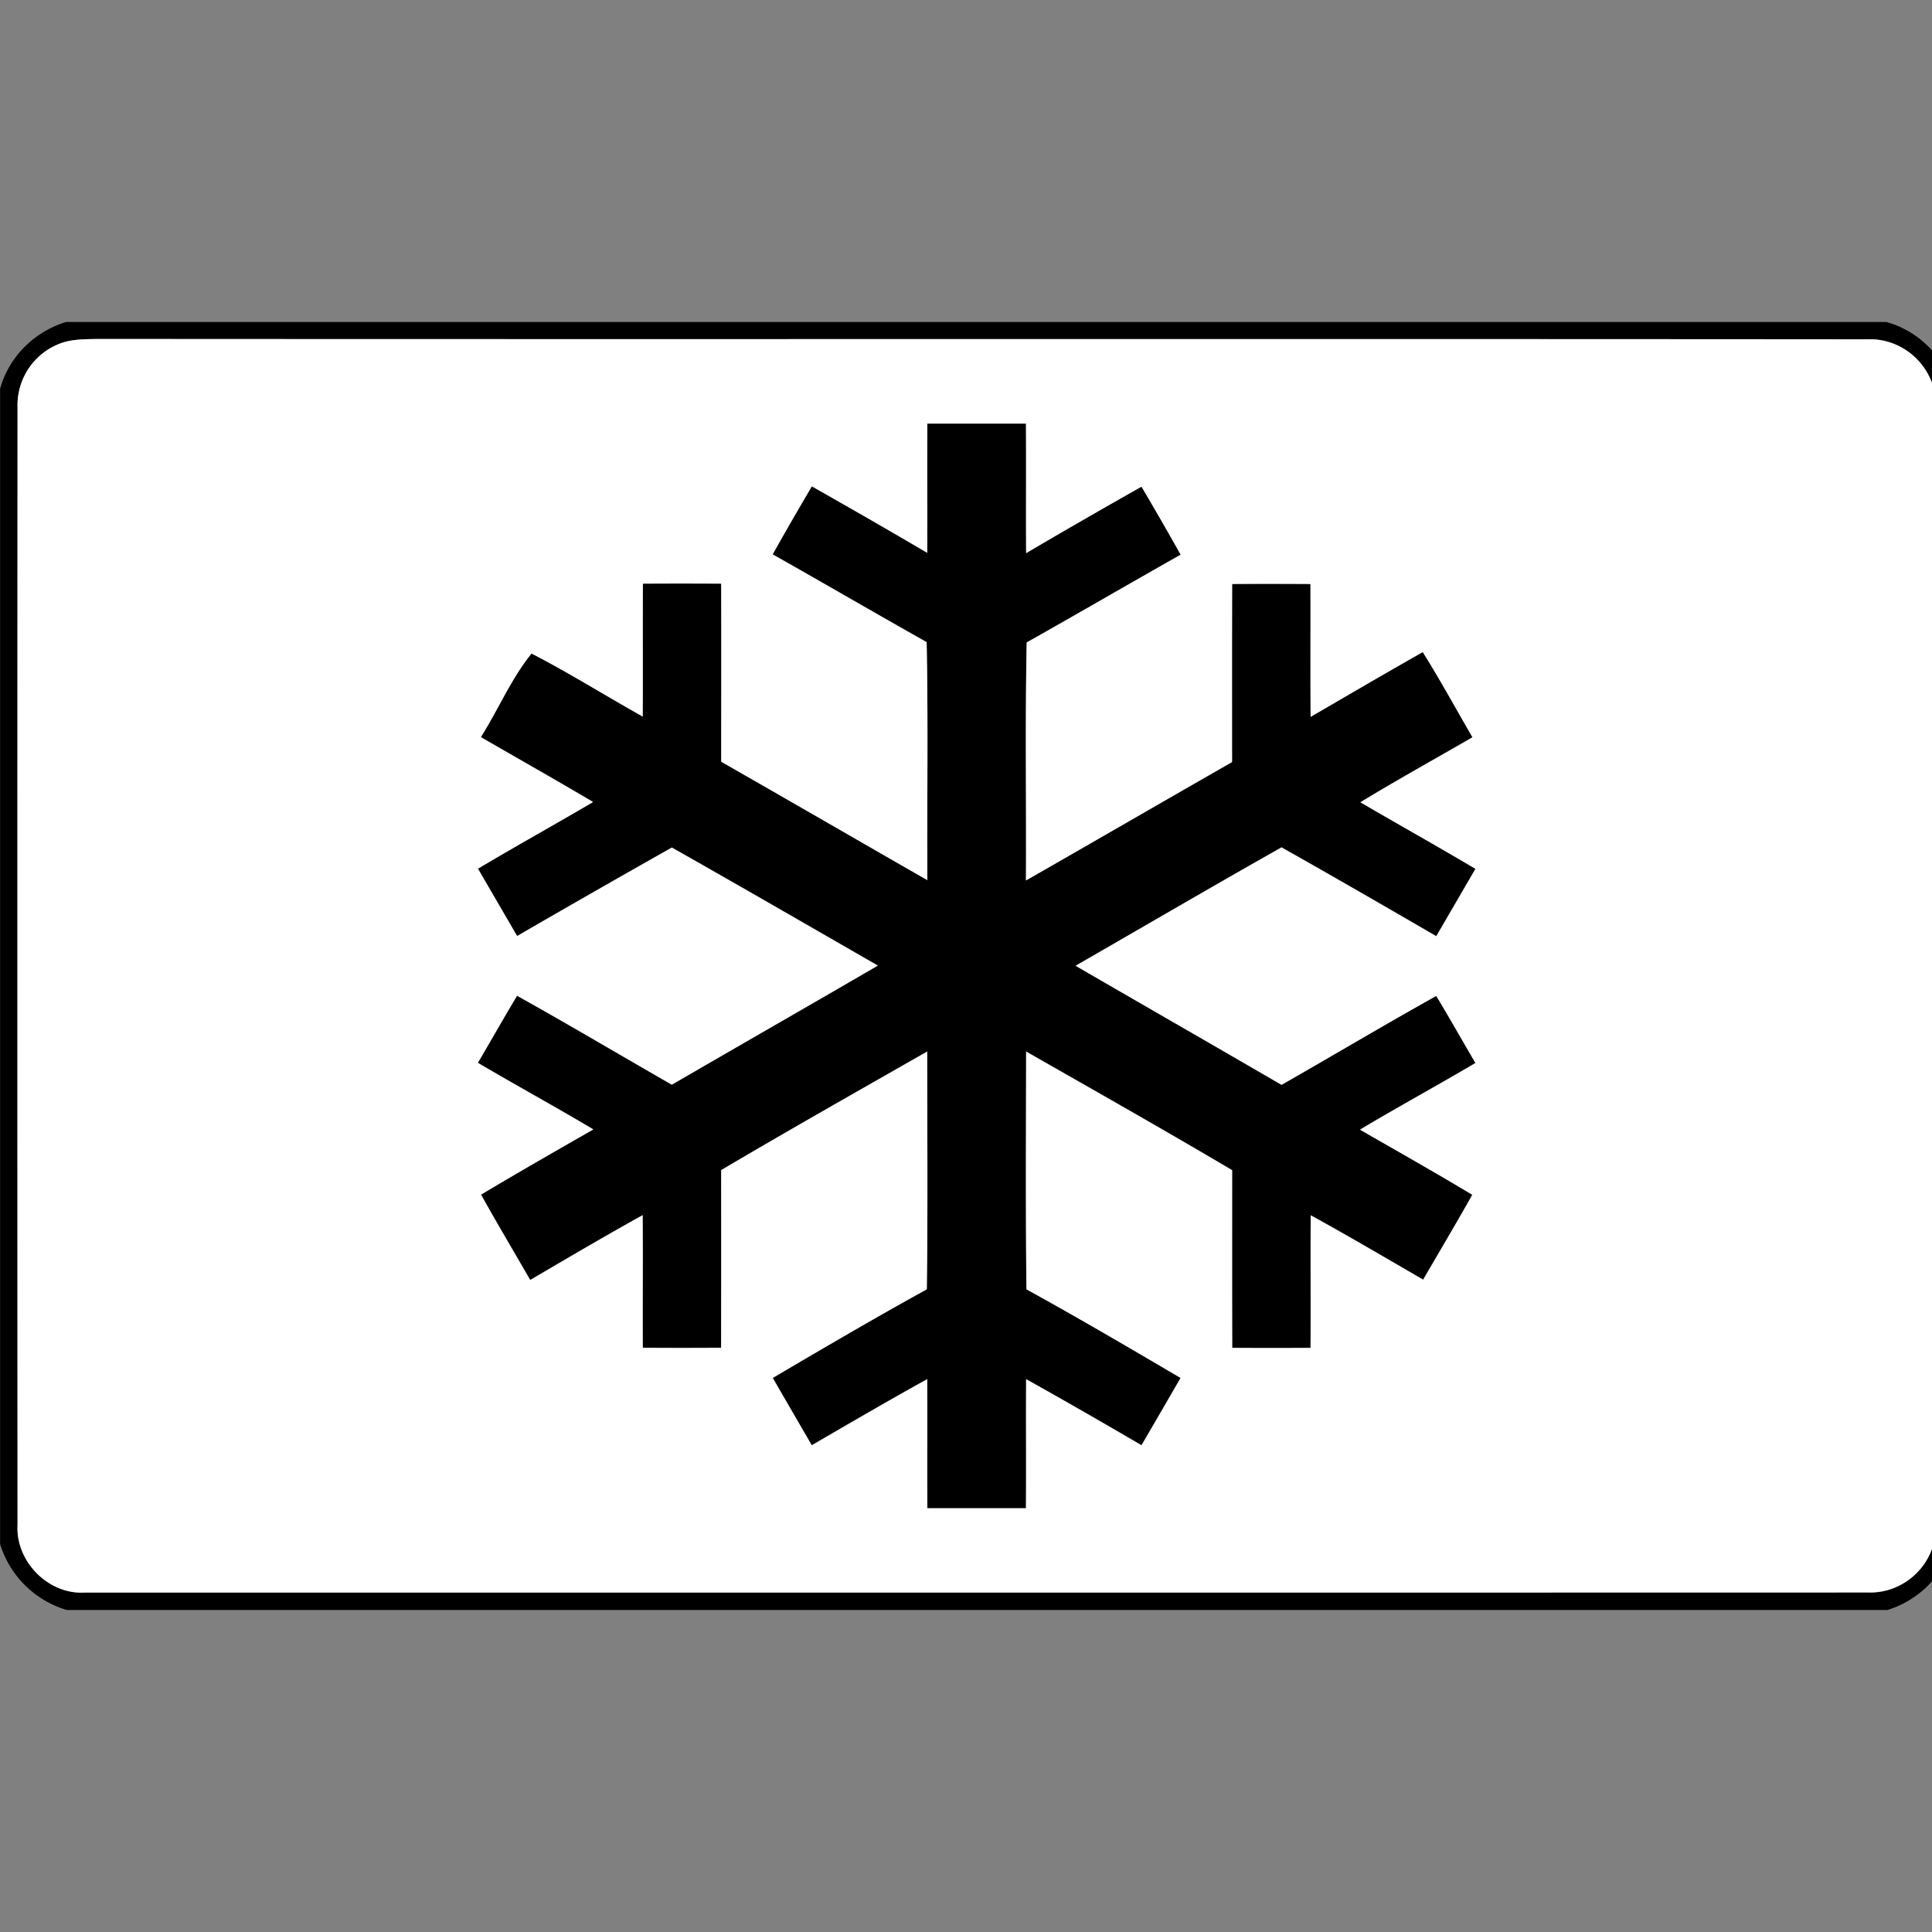 <svg xmlns="http://www.w3.org/2000/svg" width="24" height="24">
    <rect width="100%" height="100%" fill="#808080" stroke="none"/>
    <path d="M.819 4h22.615c.401.112.708.425.831.82v14.346a1.235 1.235 0 0 1-.818.834H.83a1.233 1.233 0 0 1-.829-.819V4.83C.112 4.429.426 4.122.82 4zm-.038.255a.816.816 0 0 0-.563.804c-.002 4.628-.002 9.256 0 13.883-.026.454.384.871.84.841 7.383 0 14.766.001 22.149-.001.456.024.866-.384.841-.84.002-4.627.002-9.255 0-13.883.027-.457-.385-.868-.842-.844-7.331-.006-14.661.001-21.993-.004-.145.003-.293.001-.432.044z"/>
    <path d="M11.52 5.259h1.225c.004.537-.001 1.073.002 1.609.475-.28.954-.554 1.433-.826.165.281.329.562.487.846-.639.361-1.273.73-1.913 1.09-.019.985-.004 1.971-.009 2.956.854-.489 1.706-.983 2.56-1.471 0-.737-.001-1.475.001-2.212.325-.002.649-.002.973 0 .002.551-.001 1.101.002 1.651.463-.27.927-.54 1.393-.805.217.347.413.706.618 1.059-.464.269-.934.529-1.392.807.475.277.955.545 1.429.827-.163.278-.325.558-.487.837-.639-.371-1.279-.741-1.922-1.103-.857.483-1.705.981-2.558 1.47.851.495 1.706.984 2.558 1.479.641-.367 1.277-.745 1.922-1.105.167.276.325.557.487.834-.475.281-.961.545-1.434.828.465.268.933.532 1.395.809-.199.354-.407.704-.611 1.055-.464-.269-.926-.541-1.397-.8-.004.549.001 1.098-.002 1.647-.325.002-.649.002-.973 0-.002-.735-.001-1.471-.001-2.207-.847-.502-1.704-.986-2.559-1.474-.001.984-.007 1.969.004 2.953.645.355 1.28.728 1.915 1.101l-.486.837a80.539 80.539 0 0 0-1.433-.821c-.003.535.001 1.069-.002 1.603H11.52c-.004-.535.001-1.069-.002-1.603-.482.267-.958.545-1.434.821-.162-.278-.325-.557-.485-.837a80.377 80.377 0 0 1 1.914-1.101c.013-.984.005-1.969.005-2.953-.855.489-1.711.973-2.559 1.473 0 .735.001 1.472-.001 2.207-.325.002-.649.002-.973 0-.003-.549.002-1.098-.002-1.647-.47.26-.933.534-1.397.805-.203-.354-.412-.705-.611-1.061.462-.276.927-.543 1.395-.81-.474-.283-.959-.547-1.434-.827.163-.277.321-.558.487-.834.646.36 1.281.739 1.923 1.105.851-.495 1.706-.985 2.558-1.479-.851-.49-1.703-.982-2.558-1.466-.643.363-1.284.729-1.922 1.099-.163-.278-.325-.557-.487-.837.473-.282.955-.549 1.43-.828-.462-.274-.93-.537-1.394-.806.215-.341.379-.731.63-1.039.47.243.919.525 1.381.783.003-.55-.001-1.1.002-1.651.324-.002.649-.002.973 0 .002.738.001 1.475 0 2.212.855.489 1.707.982 2.561 1.471-.005-.985.011-1.971-.009-2.956-.64-.359-1.273-.729-1.913-1.09.159-.285.321-.566.487-.846.479.271.958.546 1.433.826.003-.536-.001-1.072.002-1.609z"/>
    <path fill="#fff" d="M.781 4.255c.139-.043.287-.041.432-.044 7.331.005 14.661-.002 21.993.004a.823.823 0 0 1 .842.844c.002 4.628.002 9.256 0 13.883a.82.82 0 0 1-.841.84c-7.383.002-14.765.001-22.149.001-.457.03-.866-.387-.84-.841-.002-4.627-.002-9.255 0-13.883a.82.82 0 0 1 .563-.804zM11.52 5.259c-.004.537.001 1.073-.002 1.609-.475-.28-.954-.554-1.433-.826-.165.281-.329.562-.487.846.639.36 1.273.73 1.913 1.09.02.985.004 1.971.009 2.956-.854-.489-1.706-.983-2.561-1.471.001-.737.002-1.474 0-2.212a78.895 78.895 0 0 0-.973 0c-.003.551.001 1.101-.002 1.651-.462-.259-.911-.541-1.381-.783-.251.308-.415.699-.63 1.039.464.269.932.532 1.394.806-.475.279-.957.546-1.43.828l.487.837c.639-.37 1.279-.736 1.922-1.099.855.484 1.706.976 2.558 1.466-.851.495-1.706.984-2.558 1.479-.641-.367-1.277-.745-1.923-1.105-.166.276-.324.557-.487.834.475.281.96.545 1.434.827-.467.267-.933.534-1.395.81.199.357.407.707.611 1.061.464-.271.927-.545 1.397-.805.005.549-.001 1.098.002 1.647.325.002.649.002.973 0 .002-.735.001-1.472.001-2.207.847-.501 1.704-.985 2.559-1.473 0 .985.009 1.969-.005 2.953-.645.355-1.28.728-1.914 1.101l.485.837c.476-.277.951-.554 1.434-.821.003.535-.001 1.069.002 1.603h1.225c.004-.535-.001-1.069.002-1.603.481.268.958.544 1.433.821.163-.278.325-.557.486-.837-.635-.373-1.27-.746-1.915-1.101-.011-.984-.005-1.969-.004-2.953.855.489 1.711.972 2.559 1.474 0 .735-.001 1.471.001 2.207.325.002.649.002.973 0 .003-.549-.001-1.098.002-1.647.471.259.933.531 1.397.8.204-.352.412-.701.611-1.055-.461-.277-.929-.541-1.395-.809.473-.283.959-.547 1.434-.828-.163-.277-.321-.558-.487-.834-.645.36-1.281.739-1.922 1.105-.851-.495-1.706-.985-2.558-1.479.852-.49 1.701-.987 2.558-1.47.644.363 1.283.733 1.922 1.103.163-.278.325-.558.487-.837-.473-.281-.954-.549-1.429-.827.458-.279.928-.539 1.392-.807-.205-.353-.401-.713-.618-1.059-.467.265-.93.535-1.393.805-.004-.551 0-1.101-.002-1.651a78.895 78.895 0 0 0-.973 0c-.002.737-.001 1.475-.001 2.212-.854.489-1.706.982-2.56 1.471.005-.985-.011-1.971.009-2.956.639-.359 1.273-.729 1.913-1.09a41.282 41.282 0 0 0-.487-.846c-.479.271-.958.546-1.433.826-.003-.536.001-1.072-.002-1.609H11.52z"/>
</svg>
